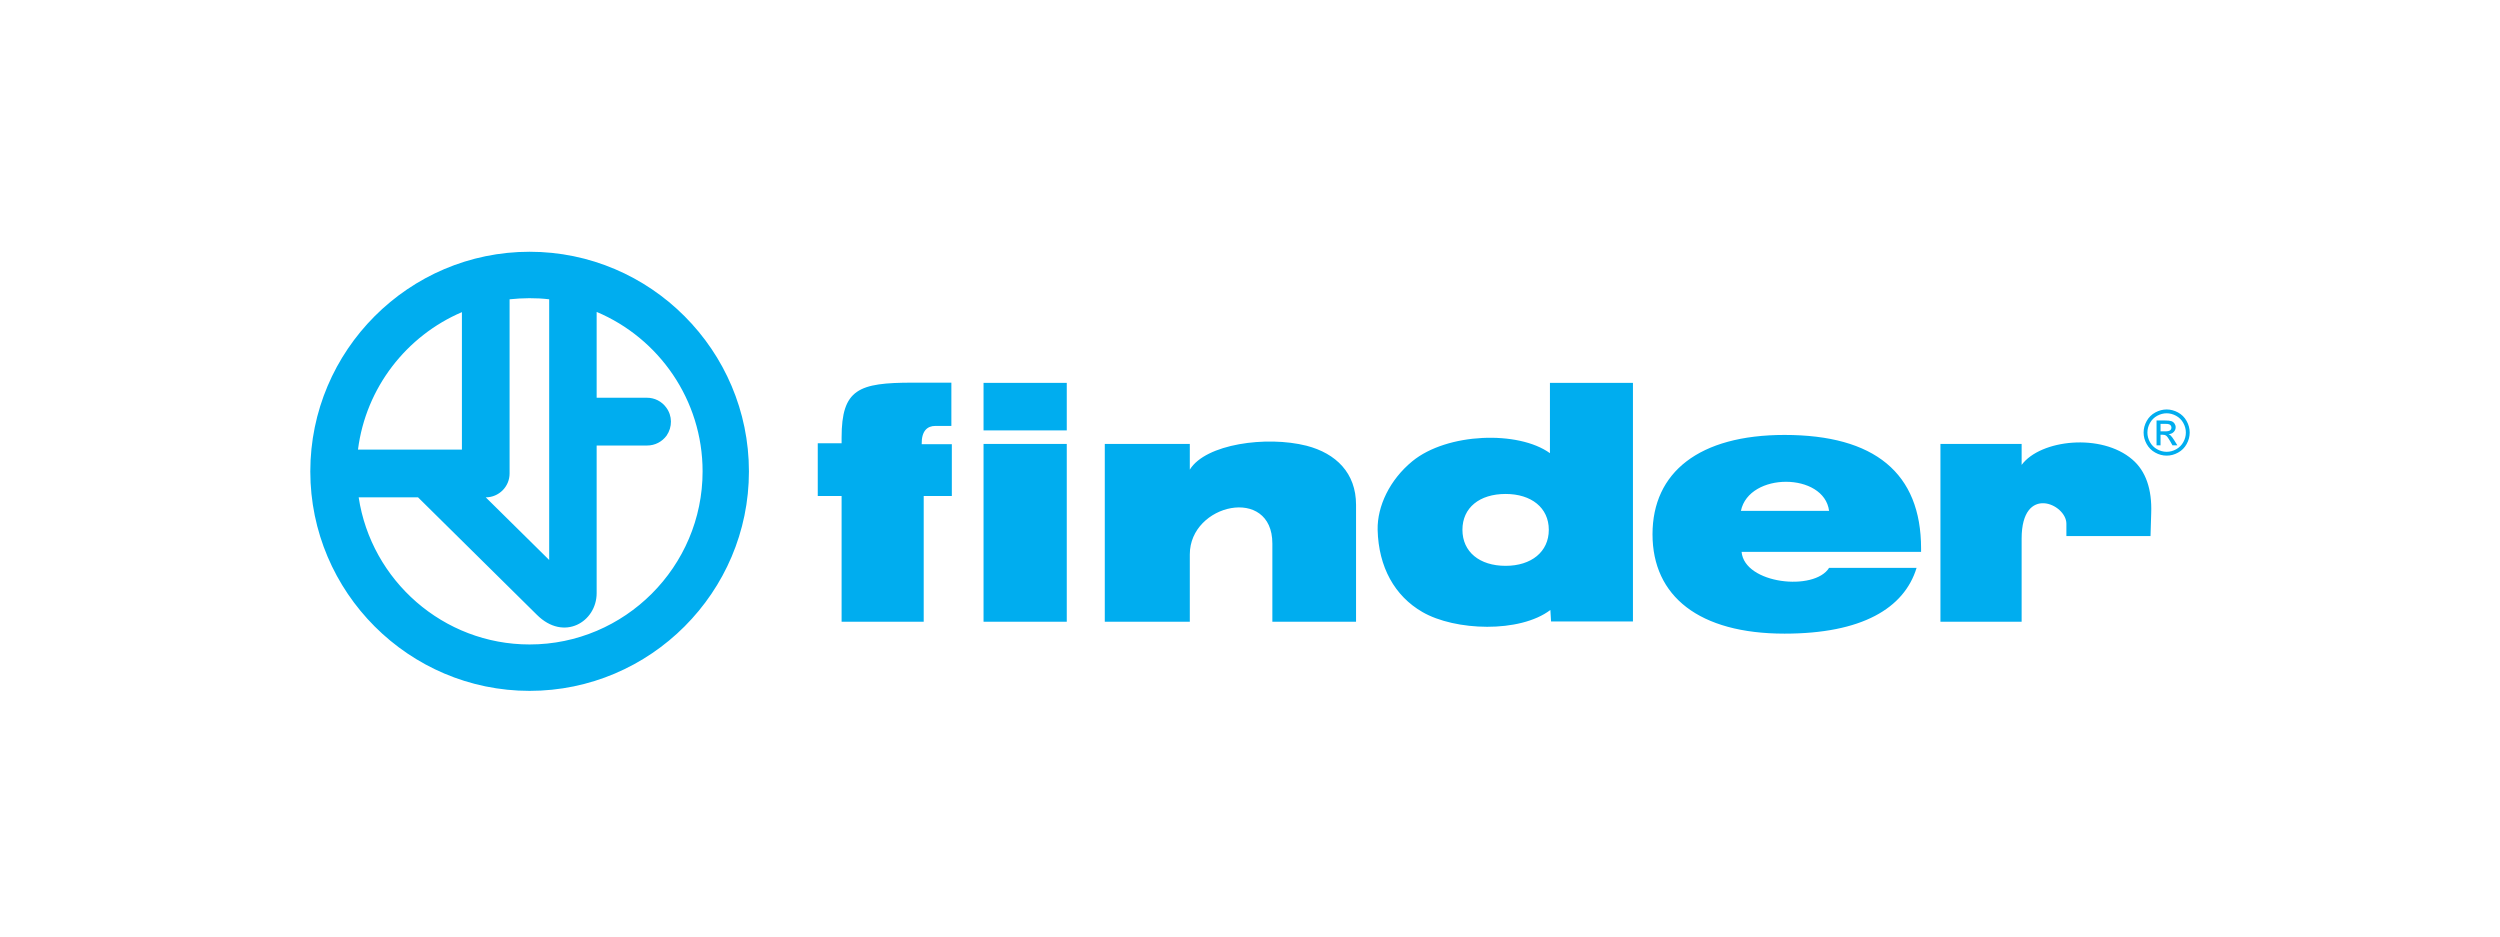<svg width="427" height="160" viewBox="0 0 427 160" fill="none" xmlns="http://www.w3.org/2000/svg">
<path d="M90.458 43C111.09 43 127.917 59.856 127.917 80.52C127.917 101.147 111.09 118 90.458 118C69.827 118 53 101.146 53 80.52C53 59.856 69.826 43 90.458 43ZM345.295 79.404V75.825H331.427V106.189H345.295V91.988C345.295 82.676 352.94 86.062 352.94 89.448V91.565H367.309L367.425 87.677C367.578 83.56 366.502 80.443 364.198 78.481C358.934 73.941 348.523 75.056 345.295 79.404ZM203.219 106.188V94.682C203.219 86.023 217.319 82.906 217.319 92.834V106.188H231.612V86.216C231.612 80.79 228.192 77.442 223.159 76.132C216.32 74.401 205.909 75.824 203.219 80.213V75.825H188.697V106.189L203.219 106.188ZM167.989 73.516H182.204V65.396H167.989V73.516ZM167.989 106.188H182.204V75.826H167.989V106.188ZM157.769 106.188V84.714H162.573V75.865H157.424C157.385 73.594 158.385 72.747 159.768 72.747H162.494V65.358H155.886C146.666 65.358 143.745 66.437 143.745 74.747V75.71H139.673V84.713H143.745V106.187L157.769 106.188ZM327.352 96.99H312.407C309.911 101.031 297.962 99.761 297.463 94.258H328.121V93.682C328.121 80.79 320.169 74.287 304.801 74.287C290.203 74.287 282.249 80.673 282.249 91.256C282.249 101.839 290.203 108.226 304.801 108.226C317.978 108.226 325.24 103.917 327.352 96.99ZM278.907 65.397H264.729V77.402C259.35 73.516 247.172 73.9 241.217 78.787C237.374 81.944 235.223 86.445 235.3 90.486C235.454 96.873 238.22 101.801 242.945 104.531C248.516 107.764 259.58 108.149 264.805 104.185L264.921 106.147H278.907V65.397ZM297.348 87.254C298.731 80.597 311.561 80.673 312.407 87.254H297.348ZM264.536 90.487C264.536 94.258 261.541 96.644 257.161 96.644C252.704 96.644 249.783 94.257 249.783 90.487C249.783 86.716 252.702 84.368 257.161 84.368C261.541 84.368 264.536 86.716 264.536 90.487ZM87.038 51.12V80.866C87.038 83.136 85.196 84.946 82.967 84.946L93.8 95.644V51.12C91.534 50.85 89.268 50.888 87.038 51.12ZM61.144 76.788H78.895V53.313C69.443 57.353 62.489 66.204 61.144 76.788ZM101.908 53.275V67.936H110.513C111.149 67.935 111.777 68.084 112.344 68.372C112.912 68.66 113.404 69.078 113.78 69.591C114.856 71.016 114.856 72.939 113.857 74.401C113.087 75.44 111.896 76.095 110.513 76.095H101.908V101.302C101.908 106.227 96.299 109.612 91.688 104.996L71.402 84.948H61.261C63.41 99.144 75.705 110.074 90.458 110.074C106.709 110.074 120.003 96.797 120.003 80.519C120.003 68.283 112.512 57.739 101.908 53.275ZM370.065 69.936C370.726 69.936 371.371 70.107 372.001 70.444C372.629 70.785 373.122 71.271 373.473 71.904C373.824 72.536 374 73.195 374 73.882C374 74.561 373.827 75.215 373.481 75.84C373.135 76.468 372.648 76.956 372.025 77.3C371.401 77.648 370.748 77.822 370.066 77.822C369.384 77.822 368.731 77.648 368.108 77.3C367.484 76.956 366.997 76.468 366.649 75.84C366.302 75.215 366.127 74.561 366.127 73.882C366.127 73.195 366.304 72.534 366.655 71.904C367.009 71.271 367.5 70.785 368.131 70.444C368.757 70.107 369.404 69.936 370.065 69.936ZM370.065 70.589C369.512 70.589 368.974 70.732 368.45 71.015C367.927 71.3 367.516 71.706 367.221 72.231C366.926 72.759 366.777 73.309 366.777 73.882C366.777 74.45 366.924 74.994 367.213 75.514C367.496 76.027 367.919 76.45 368.431 76.732C368.953 77.022 369.496 77.169 370.064 77.169C370.631 77.169 371.175 77.022 371.697 76.732C372.209 76.449 372.63 76.027 372.912 75.514C373.2 74.994 373.345 74.45 373.345 73.882C373.345 73.309 373.198 72.759 372.904 72.231C372.621 71.715 372.194 71.293 371.675 71.015C371.151 70.732 370.613 70.589 370.065 70.589ZM368.338 76.059V71.819H369.794C370.292 71.819 370.652 71.855 370.874 71.935C371.097 72.012 371.273 72.15 371.406 72.345C371.537 72.541 371.604 72.748 371.604 72.967C371.604 73.277 371.493 73.547 371.273 73.778C371.052 74.008 370.759 74.135 370.392 74.164C370.543 74.227 370.664 74.302 370.752 74.389C370.923 74.557 371.131 74.837 371.379 75.231L371.895 76.062H371.059L370.683 75.392C370.388 74.868 370.15 74.538 369.969 74.405C369.844 74.308 369.661 74.258 369.42 74.258H369.02V76.061L368.338 76.059ZM369.022 73.674H369.851C370.245 73.674 370.517 73.612 370.66 73.495C370.804 73.377 370.879 73.221 370.879 73.026C370.879 72.9 370.843 72.788 370.772 72.688C370.701 72.587 370.6 72.51 370.484 72.467C370.359 72.416 370.131 72.393 369.796 72.393H369.02L369.022 73.674Z" fill="#00ADEF"/>
</svg>
